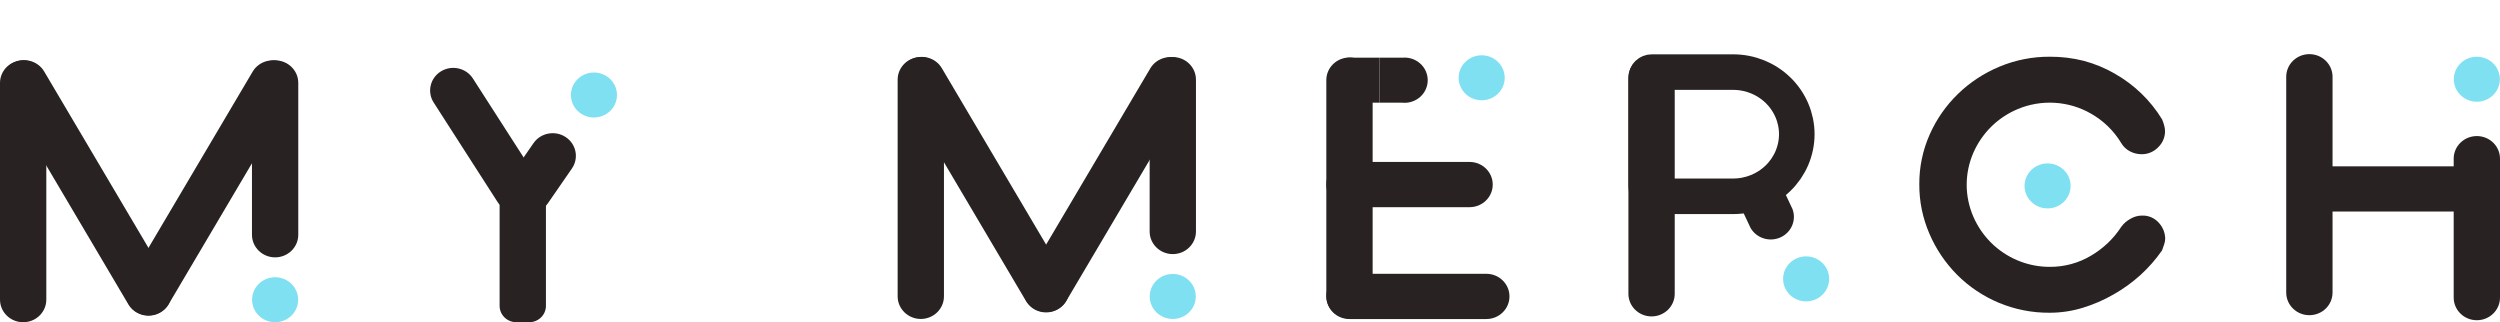<svg width="225" height="29" viewBox="0 0 225 29" fill="none" xmlns="http://www.w3.org/2000/svg">
<path d="M47.626 15.709H46.473C45.64 15.709 44.965 16.368 44.965 17.181V27.528C44.965 28.341 45.64 29 46.473 29H47.626C48.459 29 49.134 28.341 49.134 27.528V17.181C49.134 16.368 48.459 15.709 47.626 15.709Z" fill="#282222"/>
<path d="M51.472 15.165C52.117 14.232 51.865 12.966 50.91 12.336C49.954 11.707 48.657 11.953 48.013 12.886L45.843 16.026C45.199 16.959 45.451 18.226 46.406 18.855C47.361 19.485 48.658 19.239 49.303 18.306L51.472 15.165Z" fill="#282222"/>
<path d="M42.56 7.063C41.948 6.111 40.662 5.824 39.687 6.421C38.712 7.019 38.418 8.275 39.03 9.227L44.775 18.169C45.387 19.121 46.673 19.408 47.648 18.811C48.623 18.213 48.917 16.957 48.306 16.005L42.56 7.063Z" fill="#282222"/>
<path d="M121.453 14.575C120.302 14.575 119.369 15.487 119.369 16.611C119.369 17.735 120.302 18.646 121.453 18.646H132.262C133.413 18.646 134.346 17.735 134.346 16.611C134.346 15.487 133.413 14.575 132.262 14.575H121.453Z" fill="#282222"/>
<path d="M121.453 24.642C120.302 24.642 119.369 25.553 119.369 26.677C119.369 27.802 120.302 28.713 121.453 28.713H133.769C134.92 28.713 135.853 27.802 135.853 26.677C135.853 25.553 134.92 24.642 133.769 24.642H121.453Z" fill="#282222"/>
<path d="M123.537 7.21C123.537 6.086 122.604 5.175 121.453 5.175C120.302 5.175 119.369 6.086 119.369 7.21V26.633C119.369 27.758 120.302 28.669 121.453 28.669C122.604 28.669 123.537 27.758 123.537 26.633V7.21Z" fill="#282222"/>
<path d="M150.725 7.019C150.725 5.895 149.792 4.984 148.641 4.984C147.49 4.984 146.557 5.895 146.557 7.019V26.442C146.557 27.566 147.49 28.477 148.641 28.477C149.792 28.477 150.725 27.566 150.725 26.442V7.019Z" fill="#282222"/>
<path d="M209.929 6.909C209.929 5.784 208.996 4.873 207.845 4.873C206.693 4.873 205.76 5.784 205.76 6.909V26.331C205.76 27.456 206.693 28.367 207.845 28.367C208.996 28.367 209.929 27.456 209.929 26.331V6.909Z" fill="#282222"/>
<path d="M225 14.281C225 13.157 224.067 12.246 222.916 12.246C221.765 12.246 220.832 13.157 220.832 14.281V26.784C220.832 27.908 221.765 28.82 222.916 28.82C224.067 28.82 225 27.908 225 26.784V14.281Z" fill="#282222"/>
<path d="M208.979 14.969C207.828 14.969 206.895 15.881 206.895 17.005C206.895 18.129 207.828 19.04 208.979 19.04H221.781C222.932 19.04 223.866 18.129 223.866 17.005C223.866 15.881 222.932 14.969 221.781 14.969H208.979Z" fill="#282222"/>
<path d="M126.194 9.242C126.484 9.272 126.778 9.242 127.055 9.153C127.333 9.065 127.589 8.921 127.806 8.73C128.023 8.539 128.196 8.306 128.315 8.045C128.433 7.785 128.495 7.503 128.495 7.218C128.495 6.933 128.433 6.651 128.315 6.39C128.196 6.13 128.023 5.896 127.806 5.706C127.589 5.515 127.333 5.37 127.055 5.282C126.778 5.194 126.484 5.164 126.194 5.193H124.151V9.242H126.194Z" fill="#282222"/>
<path d="M157.554 20.52C157.812 20.965 158.232 21.299 158.731 21.455C159.229 21.611 159.77 21.579 160.245 21.363C160.72 21.148 161.094 20.766 161.294 20.293C161.494 19.82 161.504 19.292 161.323 18.812L160.467 16.997L156.698 18.705L157.554 20.52Z" fill="#282222"/>
<path d="M4.168 7.464C4.168 6.34 3.235 5.429 2.084 5.429C0.933 5.429 0 6.34 0 7.464V26.965C0 28.089 0.933 29 2.084 29C3.235 29 4.168 28.089 4.168 26.965V7.464Z" fill="#282222"/>
<path d="M3.977 6.434C3.402 5.46 2.127 5.127 1.13 5.689C0.133 6.251 -0.208 7.496 0.367 8.469L11.555 27.394C12.13 28.367 13.405 28.701 14.402 28.139C15.399 27.577 15.74 26.332 15.165 25.358L3.977 6.434Z" fill="#282222"/>
<path d="M26.347 8.485C26.923 7.512 26.581 6.267 25.584 5.705C24.587 5.143 23.313 5.476 22.737 6.45L11.578 25.326C11.002 26.3 11.344 27.545 12.341 28.107C13.338 28.669 14.612 28.335 15.188 27.362L26.347 8.485Z" fill="#282222"/>
<path d="M26.845 7.464C26.845 6.34 25.912 5.429 24.761 5.429C23.61 5.429 22.677 6.34 22.677 7.464V21.127C22.677 22.251 23.61 23.162 24.761 23.162C25.912 23.162 26.845 22.251 26.845 21.127V7.464Z" fill="#282222"/>
<path d="M24.761 29C25.906 29 26.834 28.094 26.834 26.976C26.834 25.858 25.906 24.951 24.761 24.951C23.616 24.951 22.688 25.858 22.688 26.976C22.688 28.094 23.616 29 24.761 29Z" fill="#7FE0F2"/>
<path d="M84.956 7.17C84.956 6.046 84.023 5.135 82.872 5.135C81.721 5.135 80.788 6.046 80.788 7.17V26.67C80.788 27.794 81.721 28.706 82.872 28.706C84.023 28.706 84.956 27.794 84.956 26.67V7.17Z" fill="#282222"/>
<path d="M84.765 6.138C84.19 5.165 82.915 4.831 81.918 5.393C80.921 5.955 80.58 7.2 81.155 8.174L92.343 27.098C92.918 28.072 94.193 28.405 95.19 27.843C96.187 27.281 96.528 26.037 95.953 25.063L84.765 6.138Z" fill="#282222"/>
<path d="M107.135 8.192C107.71 7.218 107.369 5.973 106.372 5.411C105.375 4.849 104.1 5.183 103.525 6.156L92.365 25.033C91.79 26.006 92.132 27.251 93.128 27.813C94.125 28.375 95.4 28.042 95.975 27.068L107.135 8.192Z" fill="#282222"/>
<path d="M107.636 7.17C107.636 6.046 106.703 5.135 105.552 5.135C104.401 5.135 103.468 6.046 103.468 7.17V20.833C103.468 21.957 104.401 22.868 105.552 22.868C106.703 22.868 107.636 21.957 107.636 20.833V7.17Z" fill="#282222"/>
<path d="M105.548 28.706C106.693 28.706 107.621 27.799 107.621 26.681C107.621 25.563 106.693 24.657 105.548 24.657C104.404 24.657 103.476 25.563 103.476 26.681C103.476 27.799 104.404 28.706 105.548 28.706Z" fill="#7FE0F2"/>
<path d="M53.456 10.575C54.601 10.575 55.529 9.668 55.529 8.55C55.529 7.432 54.601 6.526 53.456 6.526C52.312 6.526 51.383 7.432 51.383 8.55C51.383 9.668 52.312 10.575 53.456 10.575Z" fill="#7FE0F2"/>
<path d="M133.351 9.025C134.496 9.025 135.424 8.119 135.424 7.001C135.424 5.883 134.496 4.976 133.351 4.976C132.206 4.976 131.278 5.883 131.278 7.001C131.278 8.119 132.206 9.025 133.351 9.025Z" fill="#7FE0F2"/>
<path d="M162.551 27.123C163.696 27.123 164.624 26.216 164.624 25.099C164.624 23.98 163.696 23.074 162.551 23.074C161.407 23.074 160.479 23.98 160.479 25.099C160.479 26.216 161.407 27.123 162.551 27.123Z" fill="#7FE0F2"/>
<path d="M222.916 9.154C224.061 9.154 224.989 8.248 224.989 7.129C224.989 6.011 224.061 5.105 222.916 5.105C221.771 5.105 220.843 6.011 220.843 7.129C220.843 8.248 221.771 9.154 222.916 9.154Z" fill="#7FE0F2"/>
<path d="M184.282 18.757C185.427 18.757 186.355 17.85 186.355 16.732C186.355 15.614 185.427 14.708 184.282 14.708C183.137 14.708 182.209 15.614 182.209 16.732C182.209 17.85 183.137 18.757 184.282 18.757Z" fill="#7FE0F2"/>
<path d="M124.151 9.242H120.718C120.573 9.243 120.43 9.208 120.302 9.14C120.174 9.073 120.066 8.975 119.988 8.855C119.909 8.736 119.863 8.599 119.853 8.458C119.843 8.316 119.869 8.175 119.93 8.046L120.861 5.47C121 5.171 121.238 5.197 121.554 5.193H124.151" fill="#282222"/>
<path d="M148.656 6.489H155.982C157.502 6.489 158.959 7.078 160.033 8.128C161.107 9.177 161.711 10.6 161.711 12.084C161.708 13.566 161.103 14.986 160.029 16.032C158.955 17.079 157.5 17.667 155.982 17.667H149.055C148.818 17.667 148.591 17.575 148.424 17.412C148.256 17.248 148.162 17.026 148.162 16.795V6.971C148.162 6.843 148.214 6.721 148.307 6.63C148.399 6.54 148.525 6.489 148.656 6.489V6.489Z" stroke="#282222" stroke-width="3.2" stroke-miterlimit="10"/>
<path d="M194.774 11.281C194.825 11.451 194.852 11.627 194.854 11.804C194.855 12.073 194.802 12.339 194.696 12.588C194.591 12.836 194.435 13.062 194.239 13.25C194.047 13.453 193.814 13.613 193.554 13.722C193.294 13.83 193.014 13.884 192.732 13.88C192.368 13.878 192.011 13.788 191.692 13.618C191.361 13.445 191.087 13.184 190.904 12.864C190.245 11.771 189.309 10.862 188.187 10.225C187.195 9.655 186.08 9.322 184.932 9.252C183.784 9.183 182.636 9.378 181.58 9.824C180.692 10.198 179.886 10.735 179.206 11.406C178.525 12.085 177.981 12.881 177.6 13.755C177.206 14.664 177.002 15.64 177.002 16.627C177.002 17.614 177.206 18.591 177.6 19.5C177.98 20.375 178.524 21.173 179.206 21.852C179.886 22.524 180.692 23.061 181.58 23.435C182.498 23.823 183.489 24.021 184.489 24.016C185.799 24.024 187.085 23.674 188.202 23.004C189.295 22.362 190.221 21.48 190.904 20.428C191.121 20.123 191.407 19.871 191.741 19.692C192.048 19.507 192.401 19.407 192.762 19.401C193.053 19.389 193.344 19.441 193.611 19.556C193.878 19.67 194.115 19.842 194.303 20.06C194.662 20.454 194.863 20.961 194.869 21.488C194.864 21.661 194.832 21.832 194.774 21.996C194.71 22.191 194.65 22.364 194.586 22.533C194.028 23.338 193.38 24.078 192.653 24.741C191.91 25.416 191.092 26.006 190.214 26.501C189.343 27.004 188.414 27.407 187.448 27.701C186.486 27.996 185.483 28.146 184.474 28.146C182.89 28.159 181.32 27.849 179.865 27.237C178.467 26.648 177.2 25.796 176.138 24.73C175.083 23.665 174.24 22.417 173.654 21.05C173.041 19.642 172.729 18.126 172.738 16.596C172.725 15.043 173.047 13.504 173.684 12.08C174.9 9.341 177.146 7.163 179.959 5.996C181.388 5.4 182.928 5.096 184.482 5.105C185.51 5.098 186.535 5.222 187.531 5.473C188.51 5.734 189.449 6.121 190.323 6.625C192.08 7.62 193.547 9.037 194.586 10.74C194.661 10.916 194.724 11.097 194.774 11.281Z" fill="#282222"/>
</svg>
